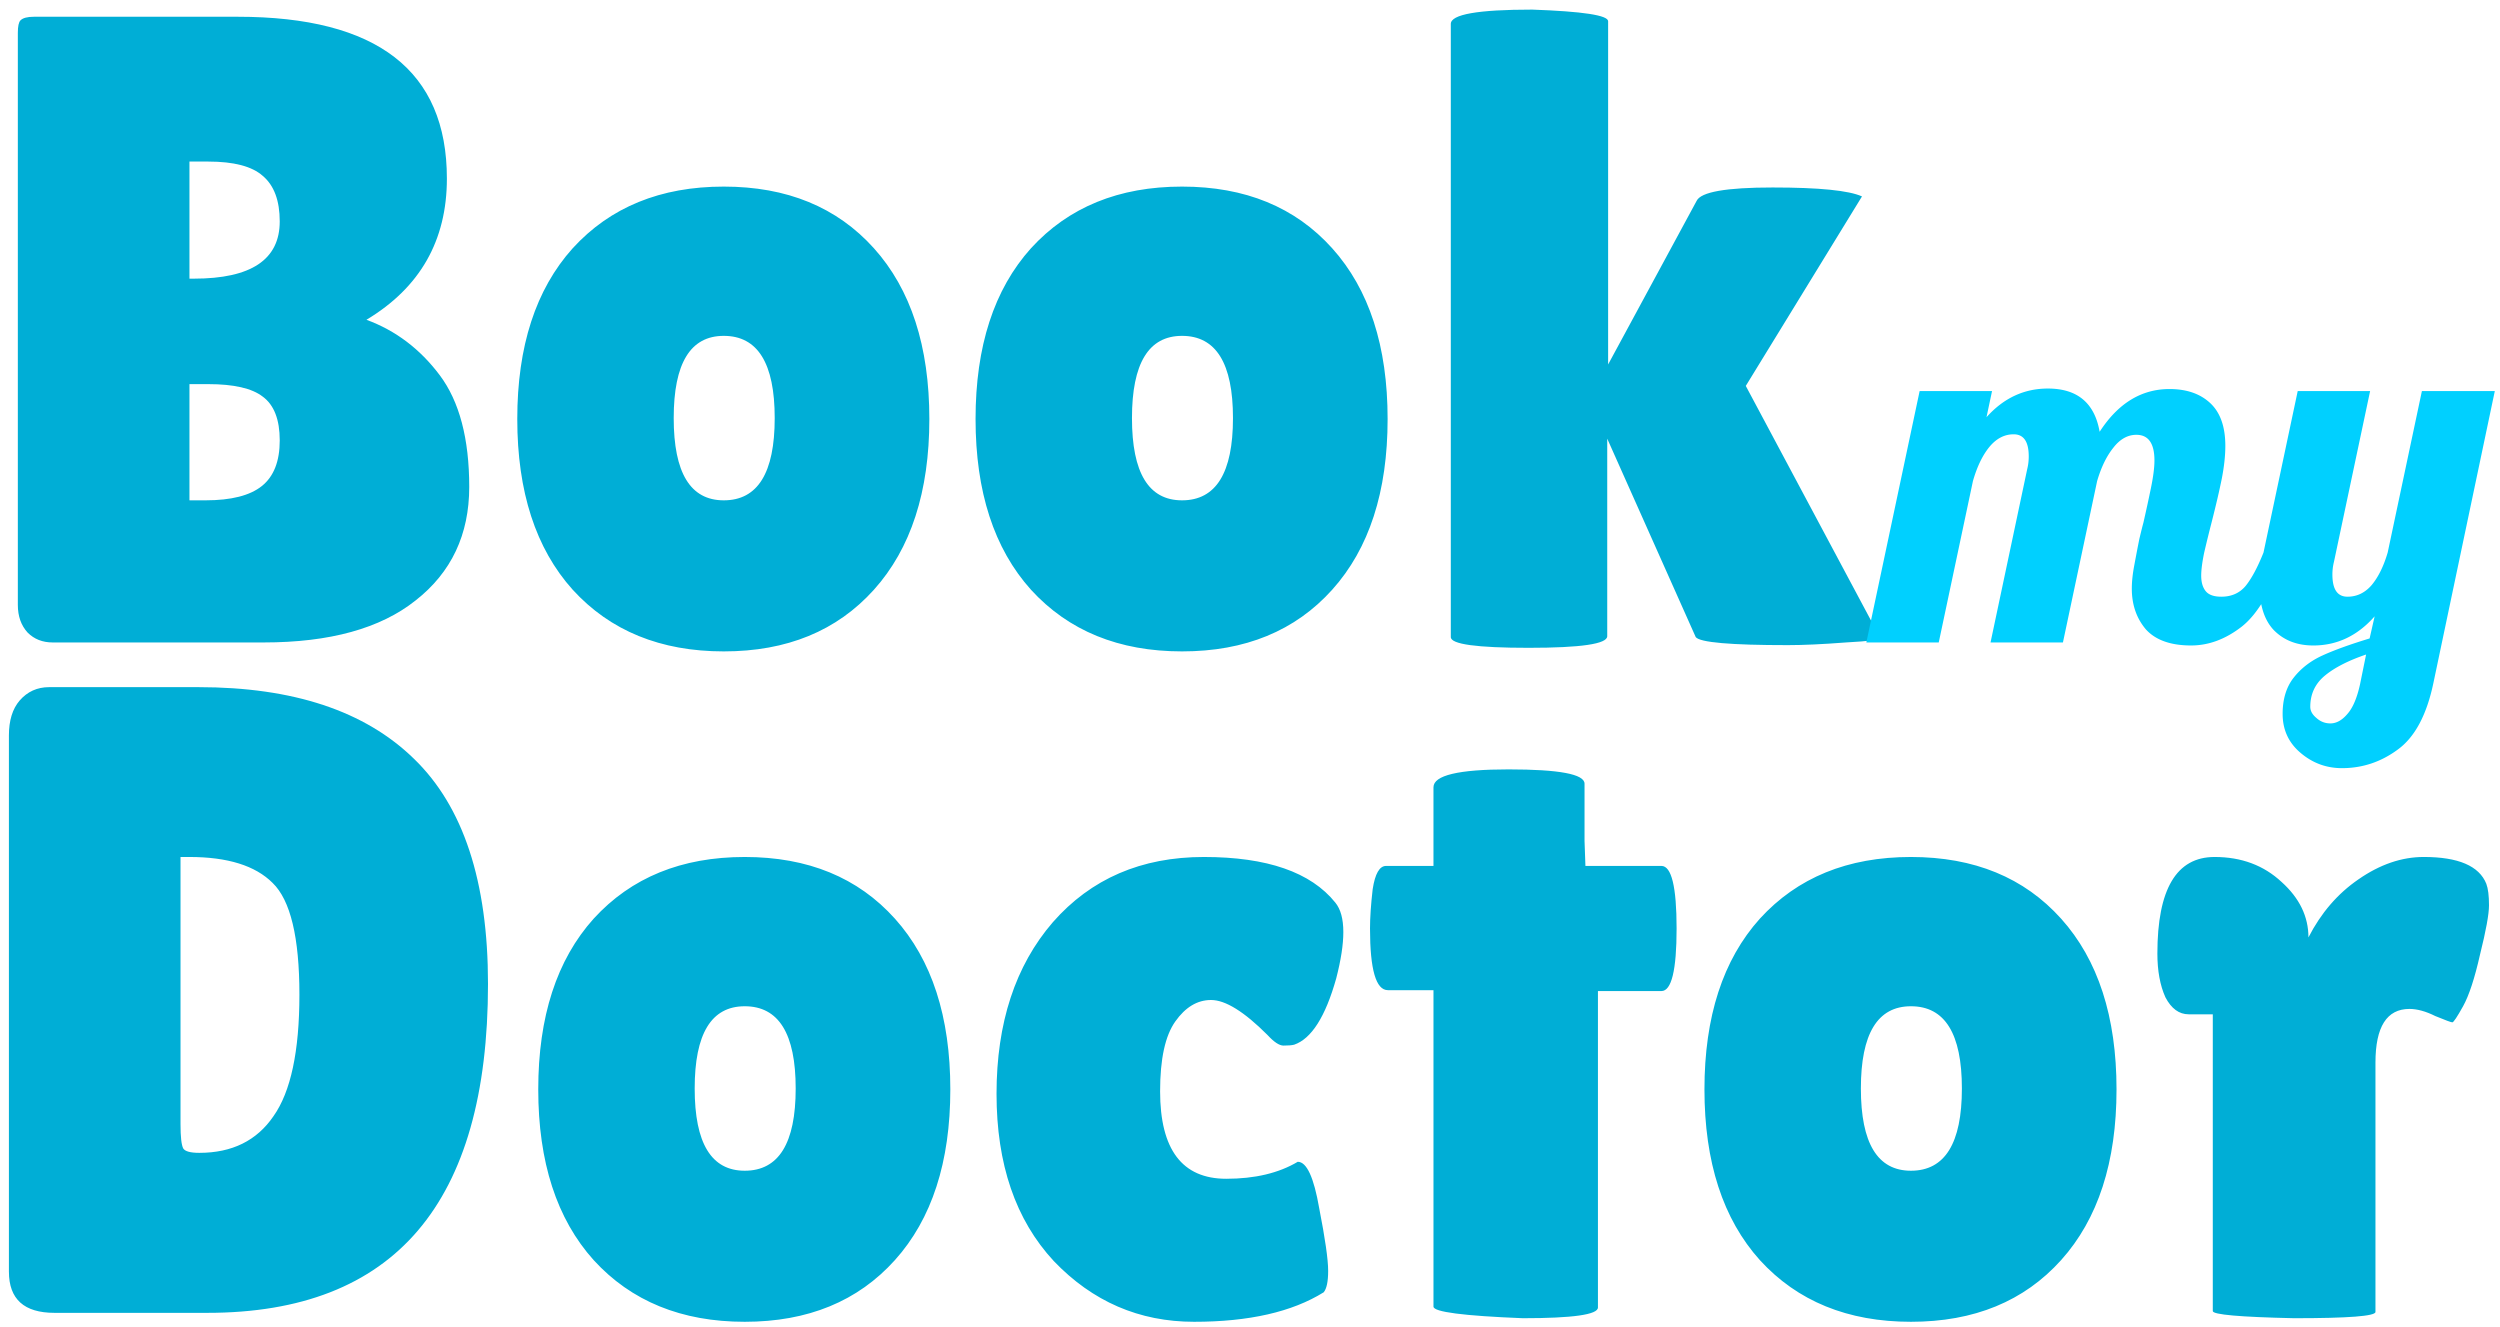 <svg xmlns="http://www.w3.org/2000/svg" width="179" height="95" fill="none" viewBox="0 0 179 95">
  <path fill="#00AED6" d="M31.997 12.784c0 4.437-1.92 7.808-5.76 10.112 2.09.768 3.84 2.09 5.248 3.968 1.408 1.877 2.112 4.544 2.112 8 0 3.413-1.28 6.123-3.84 8.128C27.24 44.997 23.613 46 18.877 46H3.773c-.725 0-1.323-.235-1.792-.704-.47-.512-.704-1.173-.704-1.984V2.352c0-.47.064-.768.192-.896.17-.17.49-.256.96-.256h14.592c9.984 0 14.976 3.861 14.976 11.584Zm-18.432-1.216v8.384h.32c4.096 0 6.144-1.365 6.144-4.096 0-1.493-.405-2.581-1.216-3.264-.768-.683-2.07-1.024-3.904-1.024h-1.344Zm0 15.936v8.32h1.152c1.835 0 3.179-.341 4.032-1.024.853-.683 1.28-1.77 1.28-3.264 0-1.493-.405-2.539-1.216-3.136-.768-.597-2.07-.896-3.904-.896h-1.344Zm27.44 14.72C38.36 39.28 37.037 35.205 37.037 30s1.323-9.28 3.968-12.224c2.688-2.944 6.293-4.416 10.816-4.416 4.523 0 8.107 1.472 10.752 4.416 2.645 2.944 3.968 7.019 3.968 12.224s-1.323 9.28-3.968 12.224c-2.645 2.944-6.23 4.416-10.752 4.416-4.523 0-8.128-1.472-10.816-4.416Zm10.816-18.176c-2.39 0-3.584 1.963-3.584 5.888s1.195 5.888 3.584 5.888c2.432 0 3.648-1.963 3.648-5.888s-1.216-5.888-3.648-5.888Zm21.996 18.176C71.172 39.28 69.85 35.205 69.85 30s1.322-9.28 3.968-12.224c2.688-2.944 6.293-4.416 10.816-4.416 4.522 0 8.106 1.472 10.751 4.416 2.646 2.944 3.968 7.019 3.968 12.224s-1.322 9.28-3.968 12.224c-2.645 2.944-6.229 4.416-10.752 4.416-4.522 0-8.127-1.472-10.816-4.416Zm10.817-18.176c-2.39 0-3.585 1.963-3.585 5.888s1.195 5.888 3.584 5.888c2.433 0 3.648-1.963 3.648-5.888s-1.216-5.888-3.648-5.888Zm19.244-22.336c0-.683 1.941-1.024 5.824-1.024 3.627.128 5.44.405 5.44.832v24.576l6.336-11.712c.299-.64 2.112-.96 5.44-.96 3.328 0 5.461.213 6.4.64l-8.32 13.568 9.6 17.984c.085.17-.725.299-2.432.384-1.664.128-3.051.192-4.16.192-4.096 0-6.293-.192-6.592-.576l-6.336-14.208v14.144c0 .555-1.877.832-5.632.832-3.712 0-5.568-.256-5.568-.768V1.712ZM.638 91.056v-38.4c0-1.067.255-1.899.767-2.496.555-.64 1.26-.96 2.112-.96h10.689c6.784 0 11.925 1.707 15.424 5.12 3.54 3.413 5.311 8.79 5.311 16.128C34.941 86.149 28.243 94 14.845 94H3.902c-2.175 0-3.263-.981-3.263-2.944ZM12.925 61.36v19.136c0 .896.064 1.472.192 1.728.128.213.512.32 1.152.32 2.347 0 4.118-.875 5.312-2.624 1.238-1.75 1.857-4.65 1.857-8.704 0-4.096-.64-6.763-1.92-8-1.238-1.237-3.222-1.856-5.953-1.856h-.64Zm29.582 28.864C39.862 87.28 38.539 83.205 38.539 78s1.323-9.28 3.968-12.224c2.688-2.944 6.293-4.416 10.816-4.416 4.523 0 8.107 1.472 10.752 4.416C66.72 68.72 68.043 72.795 68.043 78s-1.323 9.28-3.968 12.224c-2.645 2.944-6.23 4.416-10.752 4.416-4.523 0-8.128-1.472-10.816-4.416Zm10.816-18.176c-2.39 0-3.584 1.963-3.584 5.888s1.195 5.888 3.584 5.888c2.432 0 3.648-1.963 3.648-5.888s-1.216-5.888-3.648-5.888Zm29.74 6.08c0 4.181 1.58 6.272 4.736 6.272 2.048 0 3.755-.405 5.12-1.216.64 0 1.153 1.11 1.537 3.328.426 2.176.64 3.67.64 4.48 0 .768-.107 1.28-.32 1.536-2.262 1.408-5.355 2.112-9.28 2.112-3.926 0-7.275-1.45-10.048-4.352-2.731-2.944-4.096-6.933-4.096-11.968 0-5.077 1.343-9.173 4.031-12.288 2.731-3.115 6.337-4.672 10.817-4.672 4.522 0 7.658 1.088 9.407 3.264.385.47.576 1.173.576 2.112 0 .896-.17 2.005-.512 3.328-.768 2.73-1.77 4.31-3.008 4.736-.17.043-.426.064-.767.064-.3 0-.683-.256-1.153-.768-1.663-1.664-3.007-2.496-4.031-2.496-.982 0-1.835.512-2.56 1.536-.726 1.024-1.088 2.688-1.088 4.992Zm31.35 15.488c0 .512-1.792.768-5.376.768-4.267-.17-6.4-.448-6.4-.832V70.896h-3.264c-.854 0-1.28-1.472-1.28-4.416 0-.768.063-1.707.191-2.816.171-1.11.491-1.664.96-1.664h3.393v-5.632c0-.853 1.792-1.28 5.376-1.28 3.626 0 5.44.341 5.44 1.024v4.096l.064 1.792h5.44c.725 0 1.088 1.493 1.088 4.48s-.363 4.48-1.088 4.48h-4.544v22.656Zm11.594-3.392c-2.645-2.944-3.968-7.019-3.968-12.224s1.323-9.28 3.968-12.224c2.688-2.944 6.293-4.416 10.816-4.416 4.523 0 8.107 1.472 10.752 4.416 2.645 2.944 3.968 7.019 3.968 12.224s-1.323 9.28-3.968 12.224c-2.645 2.944-6.229 4.416-10.752 4.416-4.523 0-8.128-1.472-10.816-4.416Zm10.816-18.176c-2.389 0-3.584 1.963-3.584 5.888s1.195 5.888 3.584 5.888c2.432 0 3.648-1.963 3.648-5.888s-1.216-5.888-3.648-5.888Zm33.26 21.888c0 .299-1.941.448-5.823.448-3.883-.085-5.824-.256-5.824-.512V72.624h-1.728c-.683 0-1.238-.405-1.664-1.216-.384-.853-.576-1.899-.576-3.136 0-4.608 1.365-6.912 4.096-6.912 1.92 0 3.52.597 4.8 1.792 1.28 1.152 1.92 2.475 1.92 3.968.896-1.75 2.09-3.136 3.584-4.16 1.536-1.067 3.093-1.6 4.672-1.6 2.474 0 3.968.64 4.48 1.92.128.341.192.853.192 1.536 0 .64-.214 1.813-.64 3.52-.384 1.707-.79 2.944-1.216 3.712-.427.768-.683 1.152-.768 1.152-.086 0-.491-.15-1.216-.448-.683-.341-1.302-.512-1.856-.512-1.622 0-2.433 1.28-2.433 3.84v17.856Z"/>
  <path fill="#00D0FF" d="M156.886 46.216c-1.464 0-2.544-.384-3.24-1.152-.672-.792-1.008-1.764-1.008-2.916 0-.504.06-1.068.18-1.692.12-.648.24-1.272.36-1.872.144-.6.24-.984.288-1.152.192-.84.372-1.668.54-2.484.168-.816.252-1.476.252-1.98 0-1.224-.432-1.836-1.296-1.836-.624 0-1.176.312-1.656.936-.48.6-.864 1.392-1.152 2.376L147.706 46h-5.184l2.628-12.42c.072-.288.108-.588.108-.9 0-1.056-.36-1.584-1.08-1.584-.672 0-1.26.312-1.764.936-.48.6-.864 1.404-1.152 2.412L138.814 46h-5.184l3.816-18h5.184l-.396 1.872c1.224-1.368 2.688-2.052 4.392-2.052 2.112 0 3.348 1.032 3.708 3.096 1.32-2.04 2.988-3.06 5.004-3.06 1.224 0 2.196.336 2.916 1.008.72.672 1.08 1.692 1.08 3.06 0 .696-.084 1.476-.252 2.34-.168.84-.408 1.872-.72 3.096a96.99 96.99 0 0 0-.54 2.196c-.144.696-.216 1.248-.216 1.656 0 .48.108.852.324 1.116.216.264.588.396 1.116.396.72 0 1.296-.252 1.728-.756.432-.528.864-1.332 1.296-2.412h1.512c-.888 2.64-1.92 4.416-3.096 5.328-1.152.888-2.352 1.332-3.6 1.332ZM167.684 55c-1.128 0-2.124-.372-2.988-1.116-.84-.72-1.26-1.644-1.26-2.772 0-1.056.264-1.92.792-2.592.528-.672 1.212-1.2 2.052-1.584.84-.384 1.968-.792 3.384-1.224l.36-1.584c-1.224 1.392-2.688 2.088-4.392 2.088-1.152 0-2.088-.36-2.808-1.08-.696-.72-1.044-1.8-1.044-3.24 0-.6.096-1.38.288-2.34L164.516 28h5.184l-2.592 12.24a3.697 3.697 0 0 0-.108.9c0 1.056.36 1.584 1.08 1.584.672 0 1.248-.276 1.728-.828.48-.576.864-1.356 1.152-2.34L173.408 28h5.22l-4.392 20.88c-.48 2.304-1.332 3.9-2.556 4.788-1.2.888-2.532 1.332-3.996 1.332Zm-.828-3.204c.432 0 .84-.228 1.224-.684.384-.432.684-1.14.9-2.124l.432-2.124c-1.272.432-2.256.936-2.952 1.512-.696.576-1.044 1.32-1.044 2.232 0 .288.144.552.432.792.288.264.624.396 1.008.396Z"/>
</svg>
